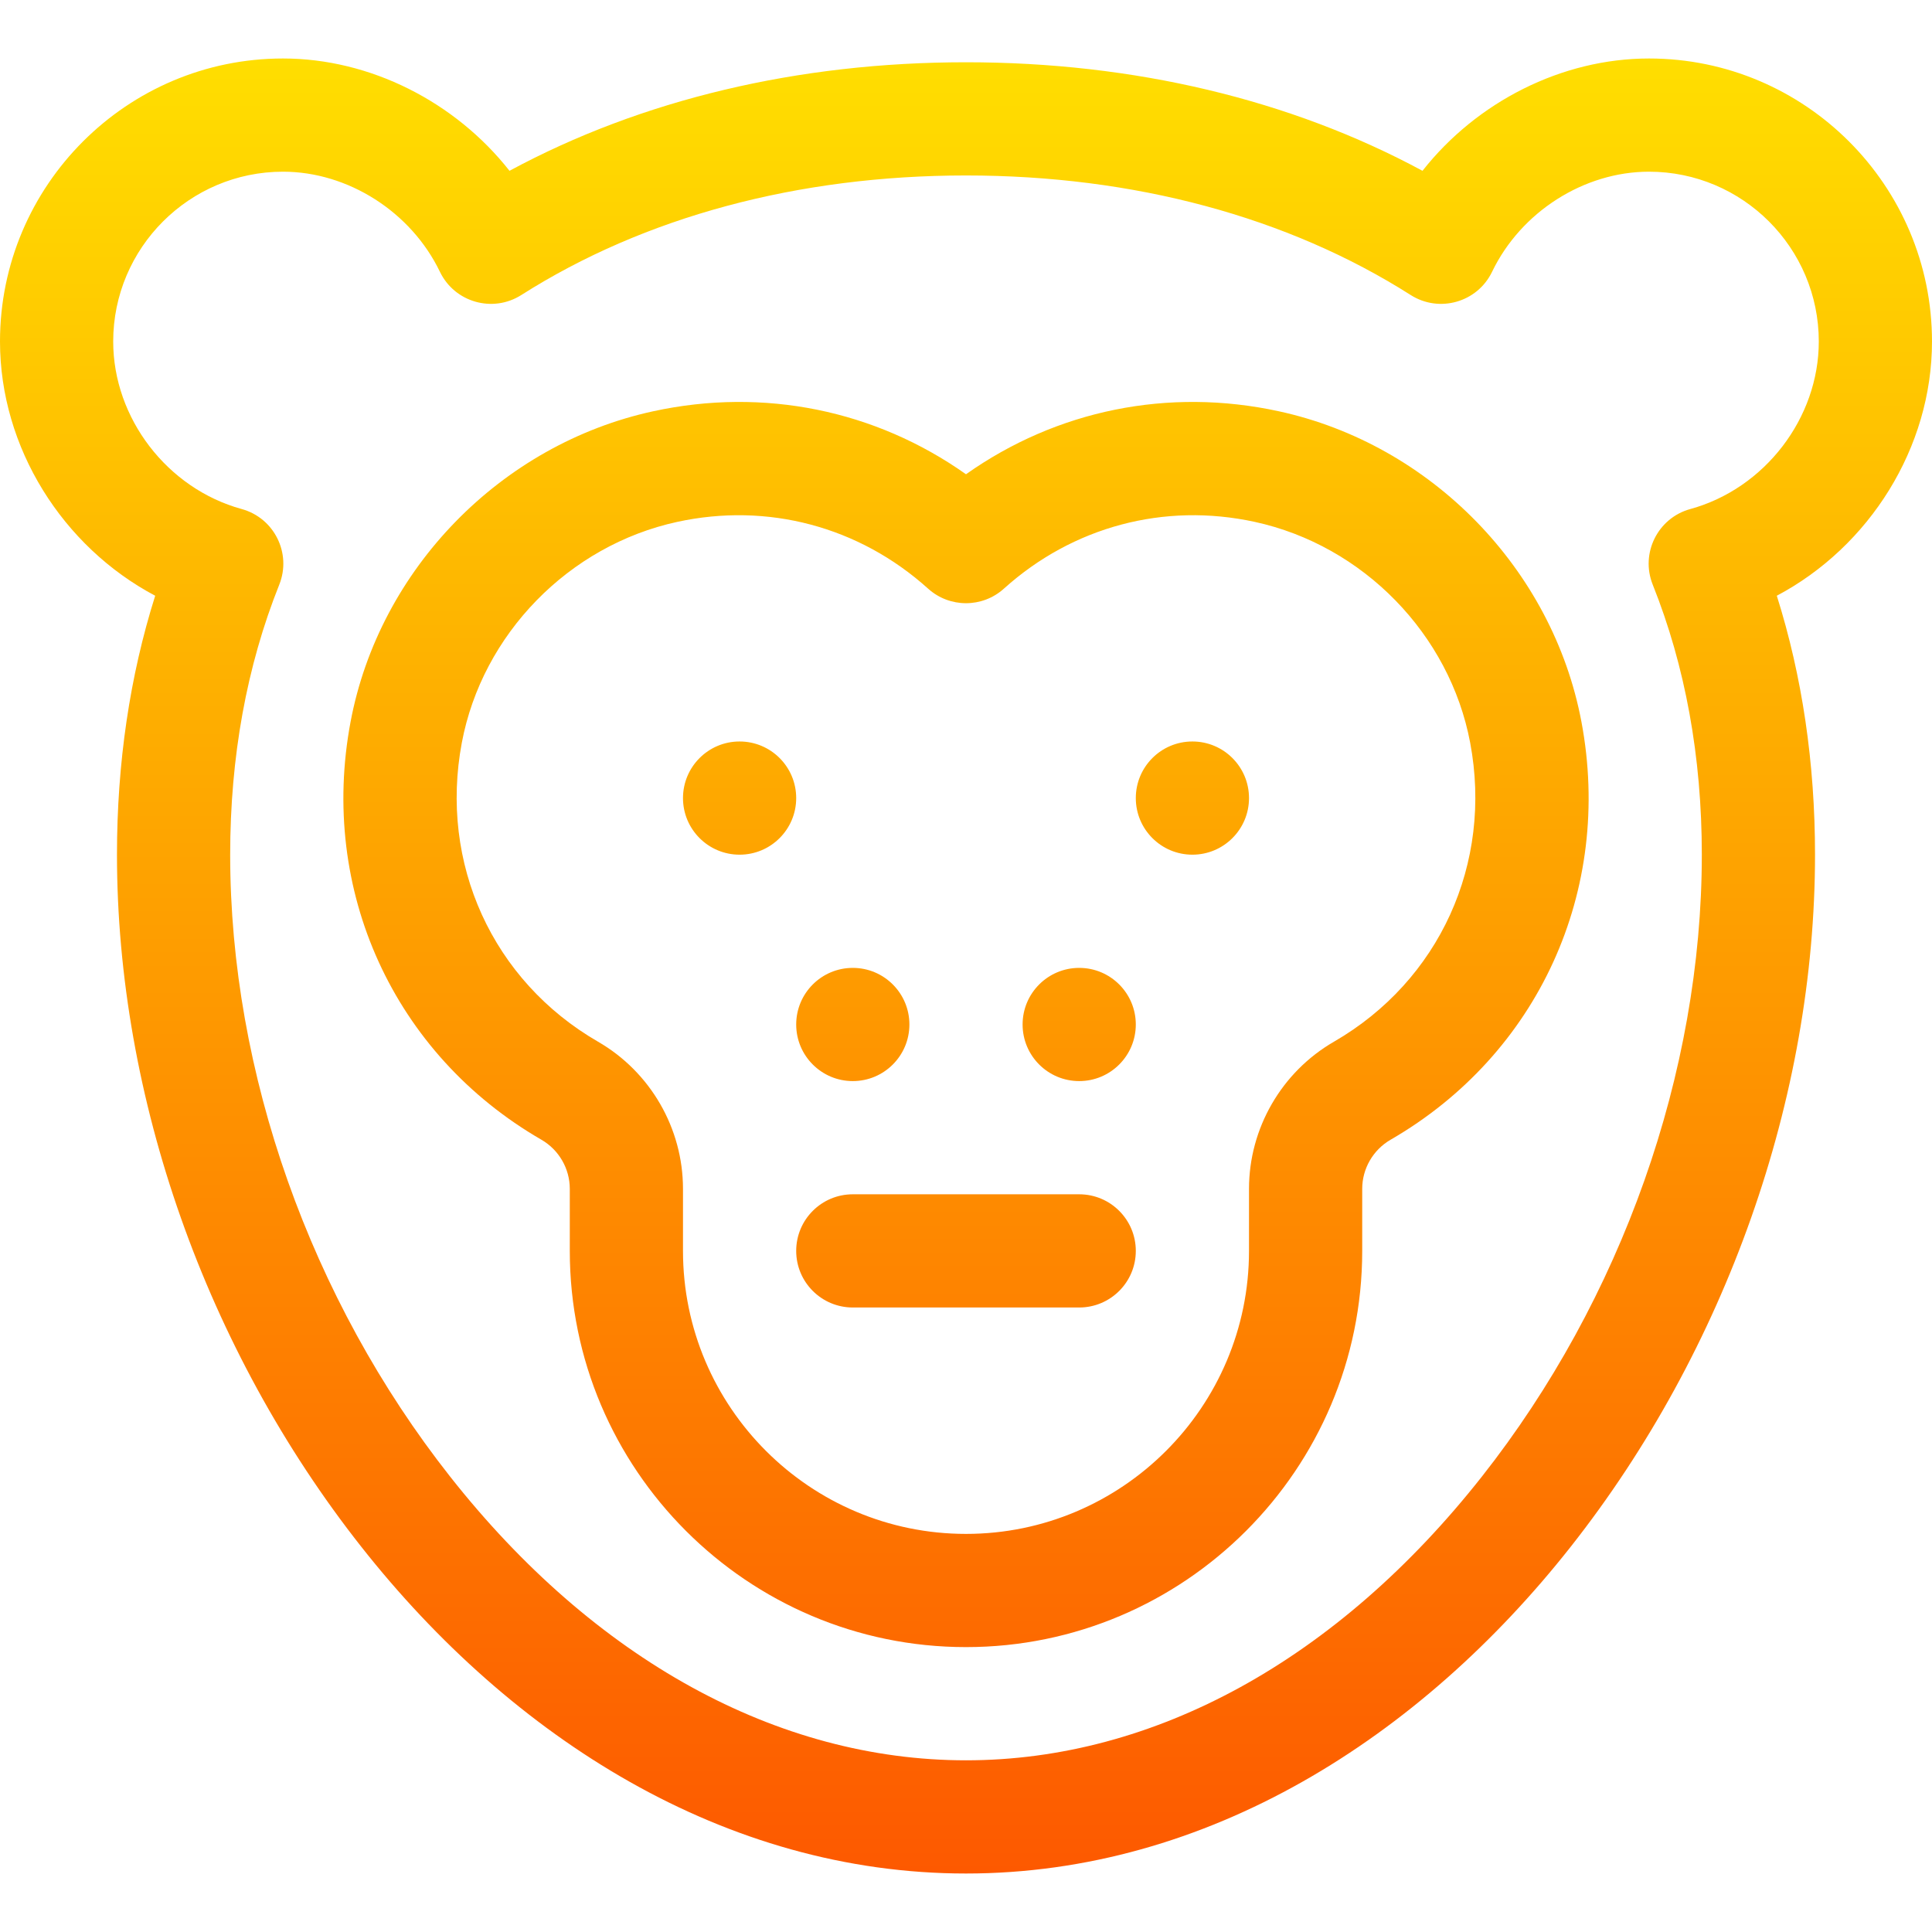 <svg id="Capa_1" enable-background="new 0 0 512 512" height="512" viewBox="0 0 512 512" width="512" xmlns="http://www.w3.org/2000/svg" xmlns:xlink="http://www.w3.org/1999/xlink"><linearGradient id="SVGID_1_" gradientUnits="userSpaceOnUse" x1="256" x2="256" y1="496.5" y2="15.5"><stop offset="0" stop-color="#fd5900"/><stop offset="1" stop-color="#ffde00"/></linearGradient><g><g><g><path d="m226 286.5c8.284 0 15-6.716 15-15s-6.716-15-15-15-15 6.716-15 15 6.716 15 15 15zm-30-90c-8.284 0-15 6.716-15 15s6.716 15 15 15 15-6.716 15-15-6.716-15-15-15zm90 120h-60c-8.284 0-15 6.716-15 15s6.716 15 15 15h60c8.284 0 15-6.716 15-15s-6.716-15-15-15zm30-120c-8.284 0-15 6.716-15 15s6.716 15 15 15 15-6.716 15-15-6.716-15-15-15zm22.893-87.511c-29.303-6.369-58.864-.289-82.893 16.694-24.029-16.983-53.593-23.063-82.893-16.694-40.354 8.769-72.584 41.835-80.2 82.281-8.412 44.68 11.439 88.16 50.575 110.771 4.637 2.679 7.518 7.663 7.518 13.006v16.453c0 57.897 47.103 105 105 105s105-47.103 105-105v-16.453c0-5.344 2.881-10.327 7.519-13.006 39.136-22.611 58.987-66.091 50.574-110.771-7.616-40.446-39.845-73.512-80.2-82.281zm14.618 167.075c-13.885 8.021-22.511 22.959-22.511 38.983v16.453c0 41.355-33.645 75-75 75s-75-33.645-75-75v-16.453c0-16.024-8.625-30.961-22.51-38.983-27.953-16.15-42.123-47.254-36.101-79.243 5.415-28.757 28.357-52.273 57.088-58.517 23.892-5.19 48.144 1.177 66.483 17.697 5.706 5.14 14.373 5.14 20.079 0 18.27-16.458 42.502-22.909 66.483-17.697 28.731 6.244 51.673 29.76 57.088 58.517 6.024 31.989-8.146 63.094-36.099 79.243zm158.489-185.564c0-41.355-33.645-75-75-75-23.143 0-45.662 11.516-60.022 29.765-34.937-18.859-76.432-28.765-120.978-28.765-44.545 0-86.04 9.906-120.978 28.765-14.36-18.249-36.88-29.765-60.022-29.765-41.355 0-75 33.645-75 75 0 28.15 16.595 54.381 41.128 67.378-6.727 21.314-10.128 44.328-10.128 68.622 0 64.352 23.592 131.193 64.727 183.384 39.999 50.75 96.421 86.616 160.273 86.616 63.853 0 120.274-35.866 160.273-86.616 41.135-52.191 64.727-119.032 64.727-183.384 0-24.294-3.401-47.308-10.127-68.622 24.532-12.997 41.127-39.228 41.127-67.378zm-64.052 44.4c-8.625 2.368-13.283 11.724-9.957 20.037 8.632 21.577 13.009 45.654 13.009 71.563 0 57.742-21.245 117.814-58.288 164.814-38.213 48.484-86.765 75.186-136.712 75.186-49.946 0-98.498-26.702-136.711-75.186-37.044-47-58.289-107.072-58.289-164.814 0-25.91 4.377-49.987 13.01-71.562 3.322-8.302-1.322-17.667-9.957-20.038-19.732-5.415-34.053-24.088-34.053-44.4 0-24.813 20.187-45 45-45 17.242 0 33.954 10.661 41.585 26.529 3.891 8.089 13.985 10.976 21.564 6.158 32.614-20.73 73.366-31.687 117.851-31.687 44.486 0 85.238 10.957 117.851 31.687 7.574 4.814 17.671 1.938 21.564-6.158 7.631-15.868 24.343-26.529 41.585-26.529 24.813 0 45 20.187 45 45 0 20.313-14.321 38.985-34.052 44.4zm-161.948 121.6c-8.284 0-15 6.716-15 15s6.716 15 15 15 15-6.716 15-15-6.716-15-15-15z" fill="url(#SVGID_1_)"/></g></g></g></svg>
